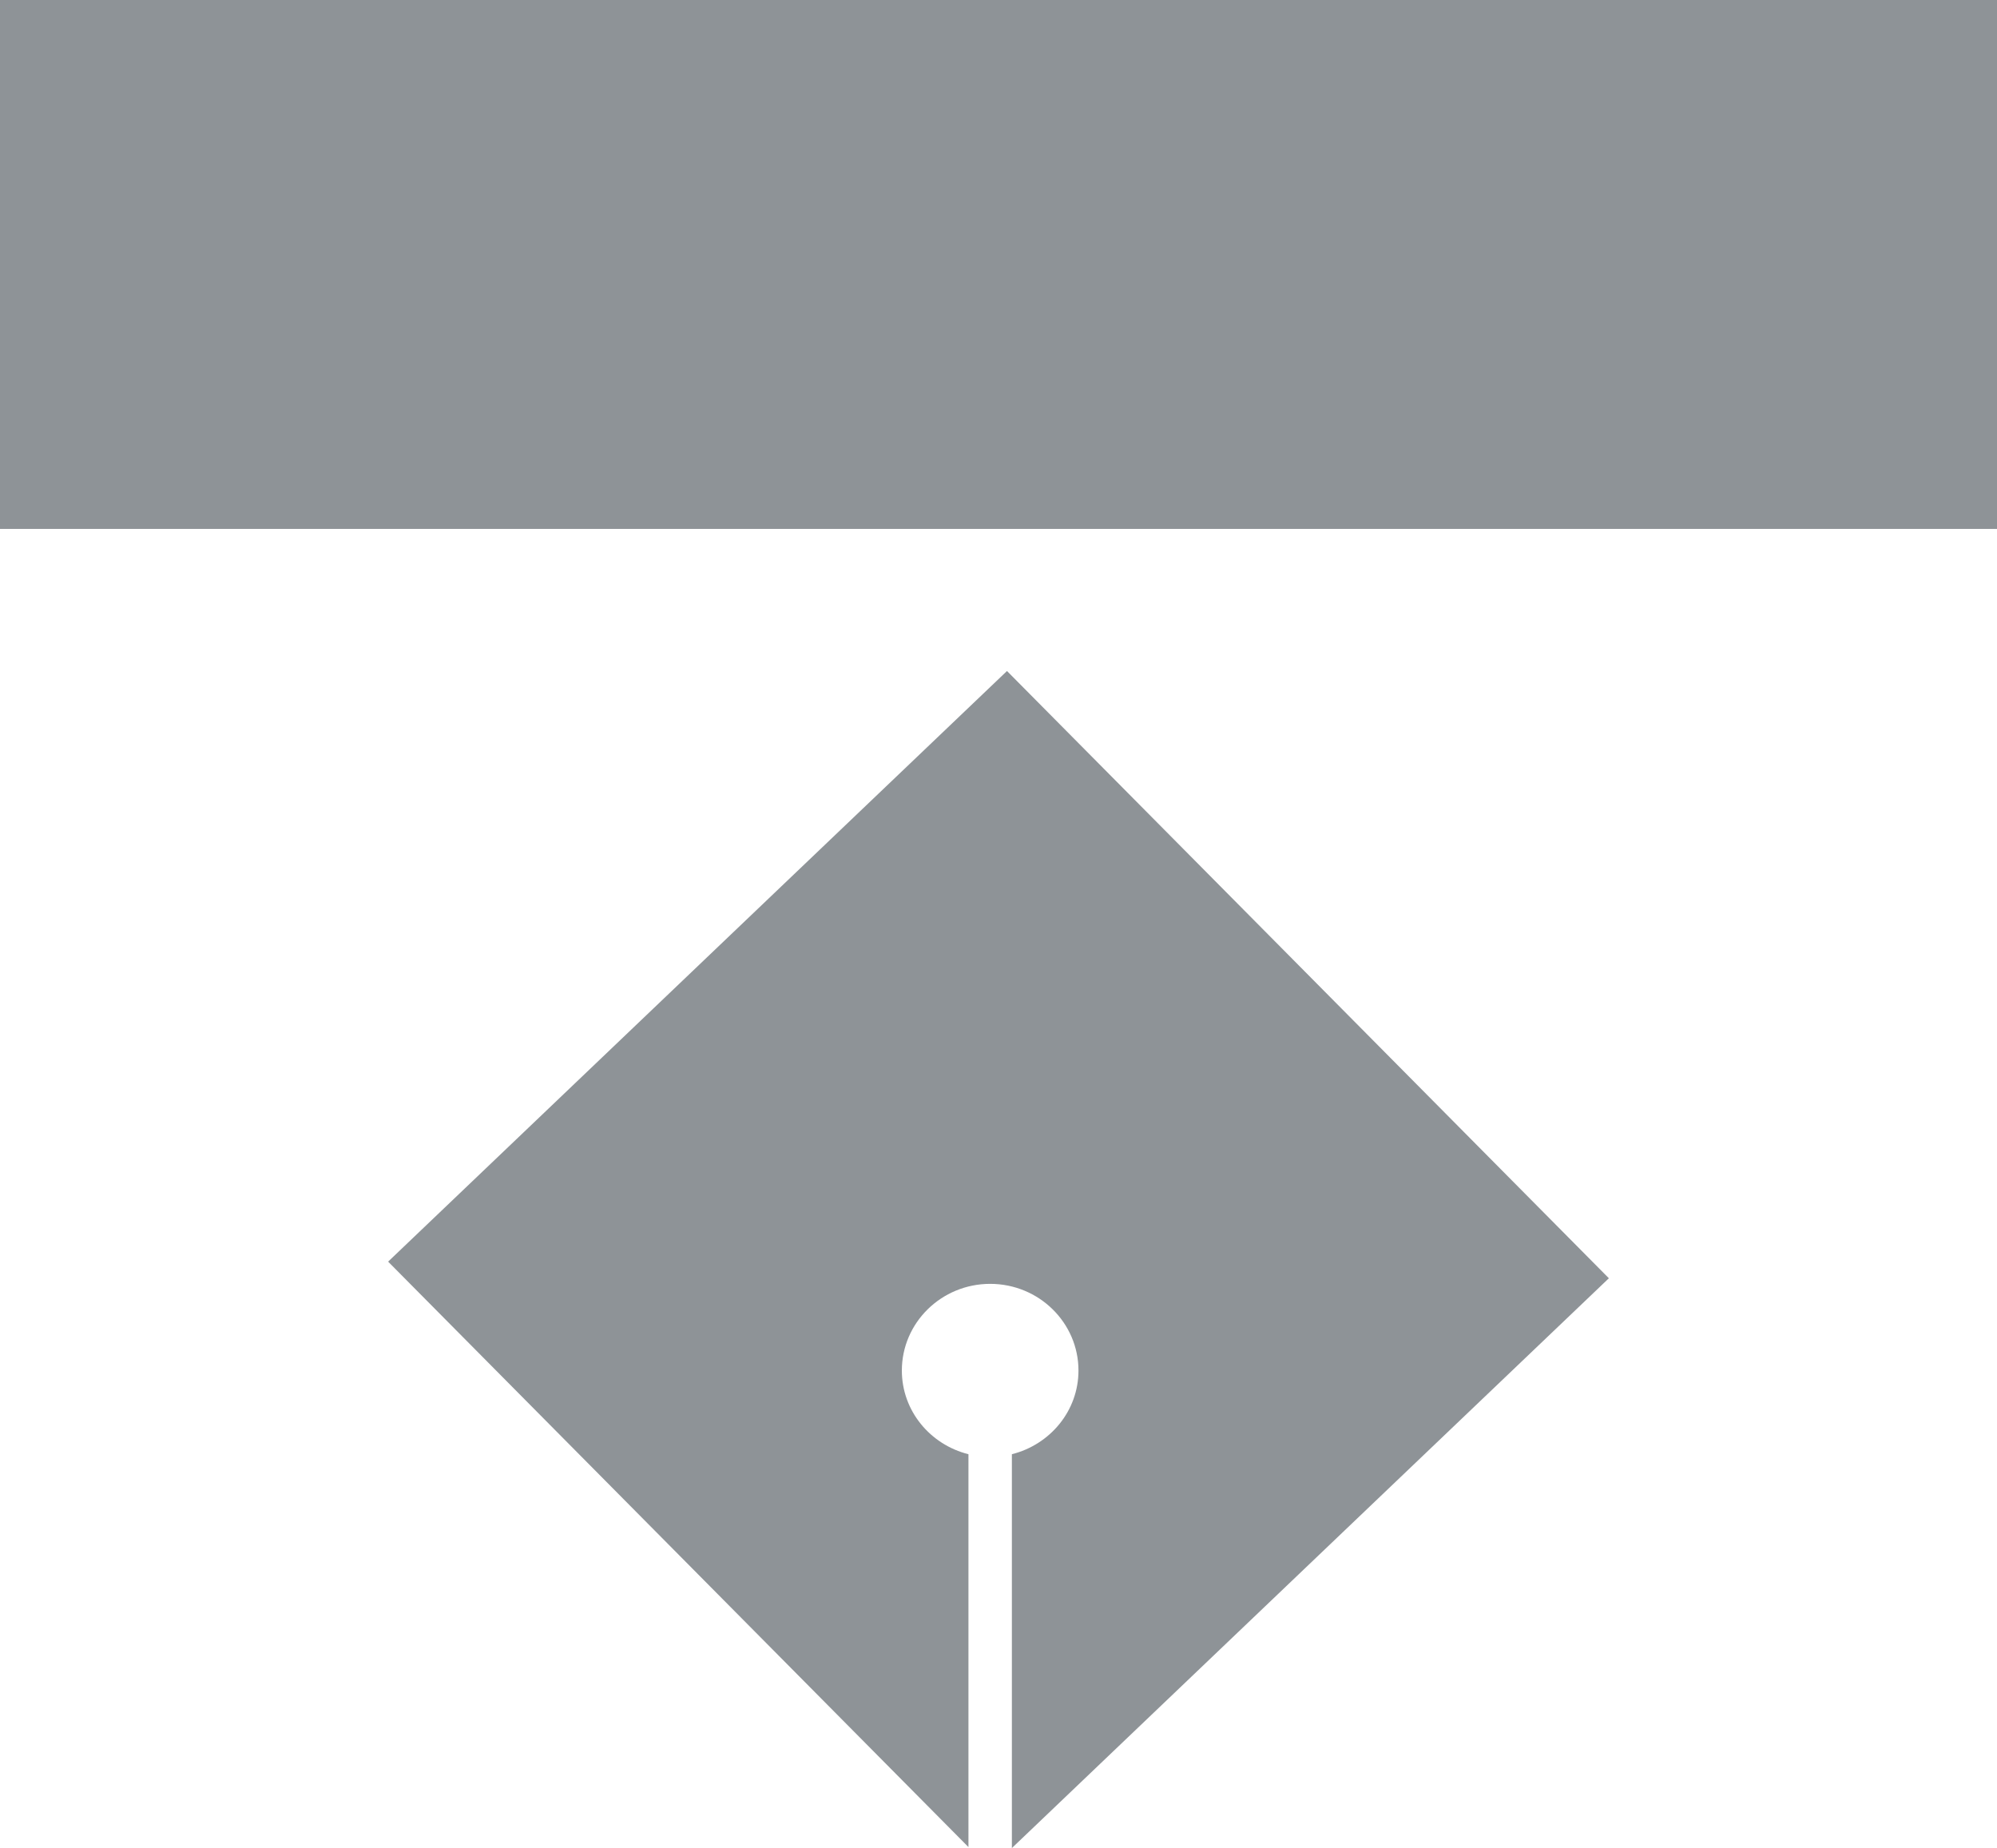 <?xml version="1.0" encoding="utf-8"?>
<!-- Generator: Adobe Illustrator 18.1.0, SVG Export Plug-In . SVG Version: 6.00 Build 0)  -->
<svg version="1.1" id="Layer_1" xmlns="http://www.w3.org/2000/svg" xmlns:xlink="http://www.w3.org/1999/xlink" x="0px" y="0px"
	 viewBox="0 0 40.004 37.013" enable-background="new 0 0 40.004 37.013" xml:space="preserve">
<g>
	<rect x="0" y="0" fill="#8E9397" width="40.004" height="10.593"/>
	<path fill="#8E9397" d="M19.4,29.125c-0.765-0.191-1.334-0.867-1.334-1.676c0-0.958,0.793-1.736,1.769-1.736
		c0.976,0,1.769,0.778,1.769,1.736c0,0.809-0.569,1.484-1.334,1.676v7.888l11.959-11.412L20.172,13.439L7.775,25.268L19.4,36.993
		V29.125z"/>
</g>
</svg>
